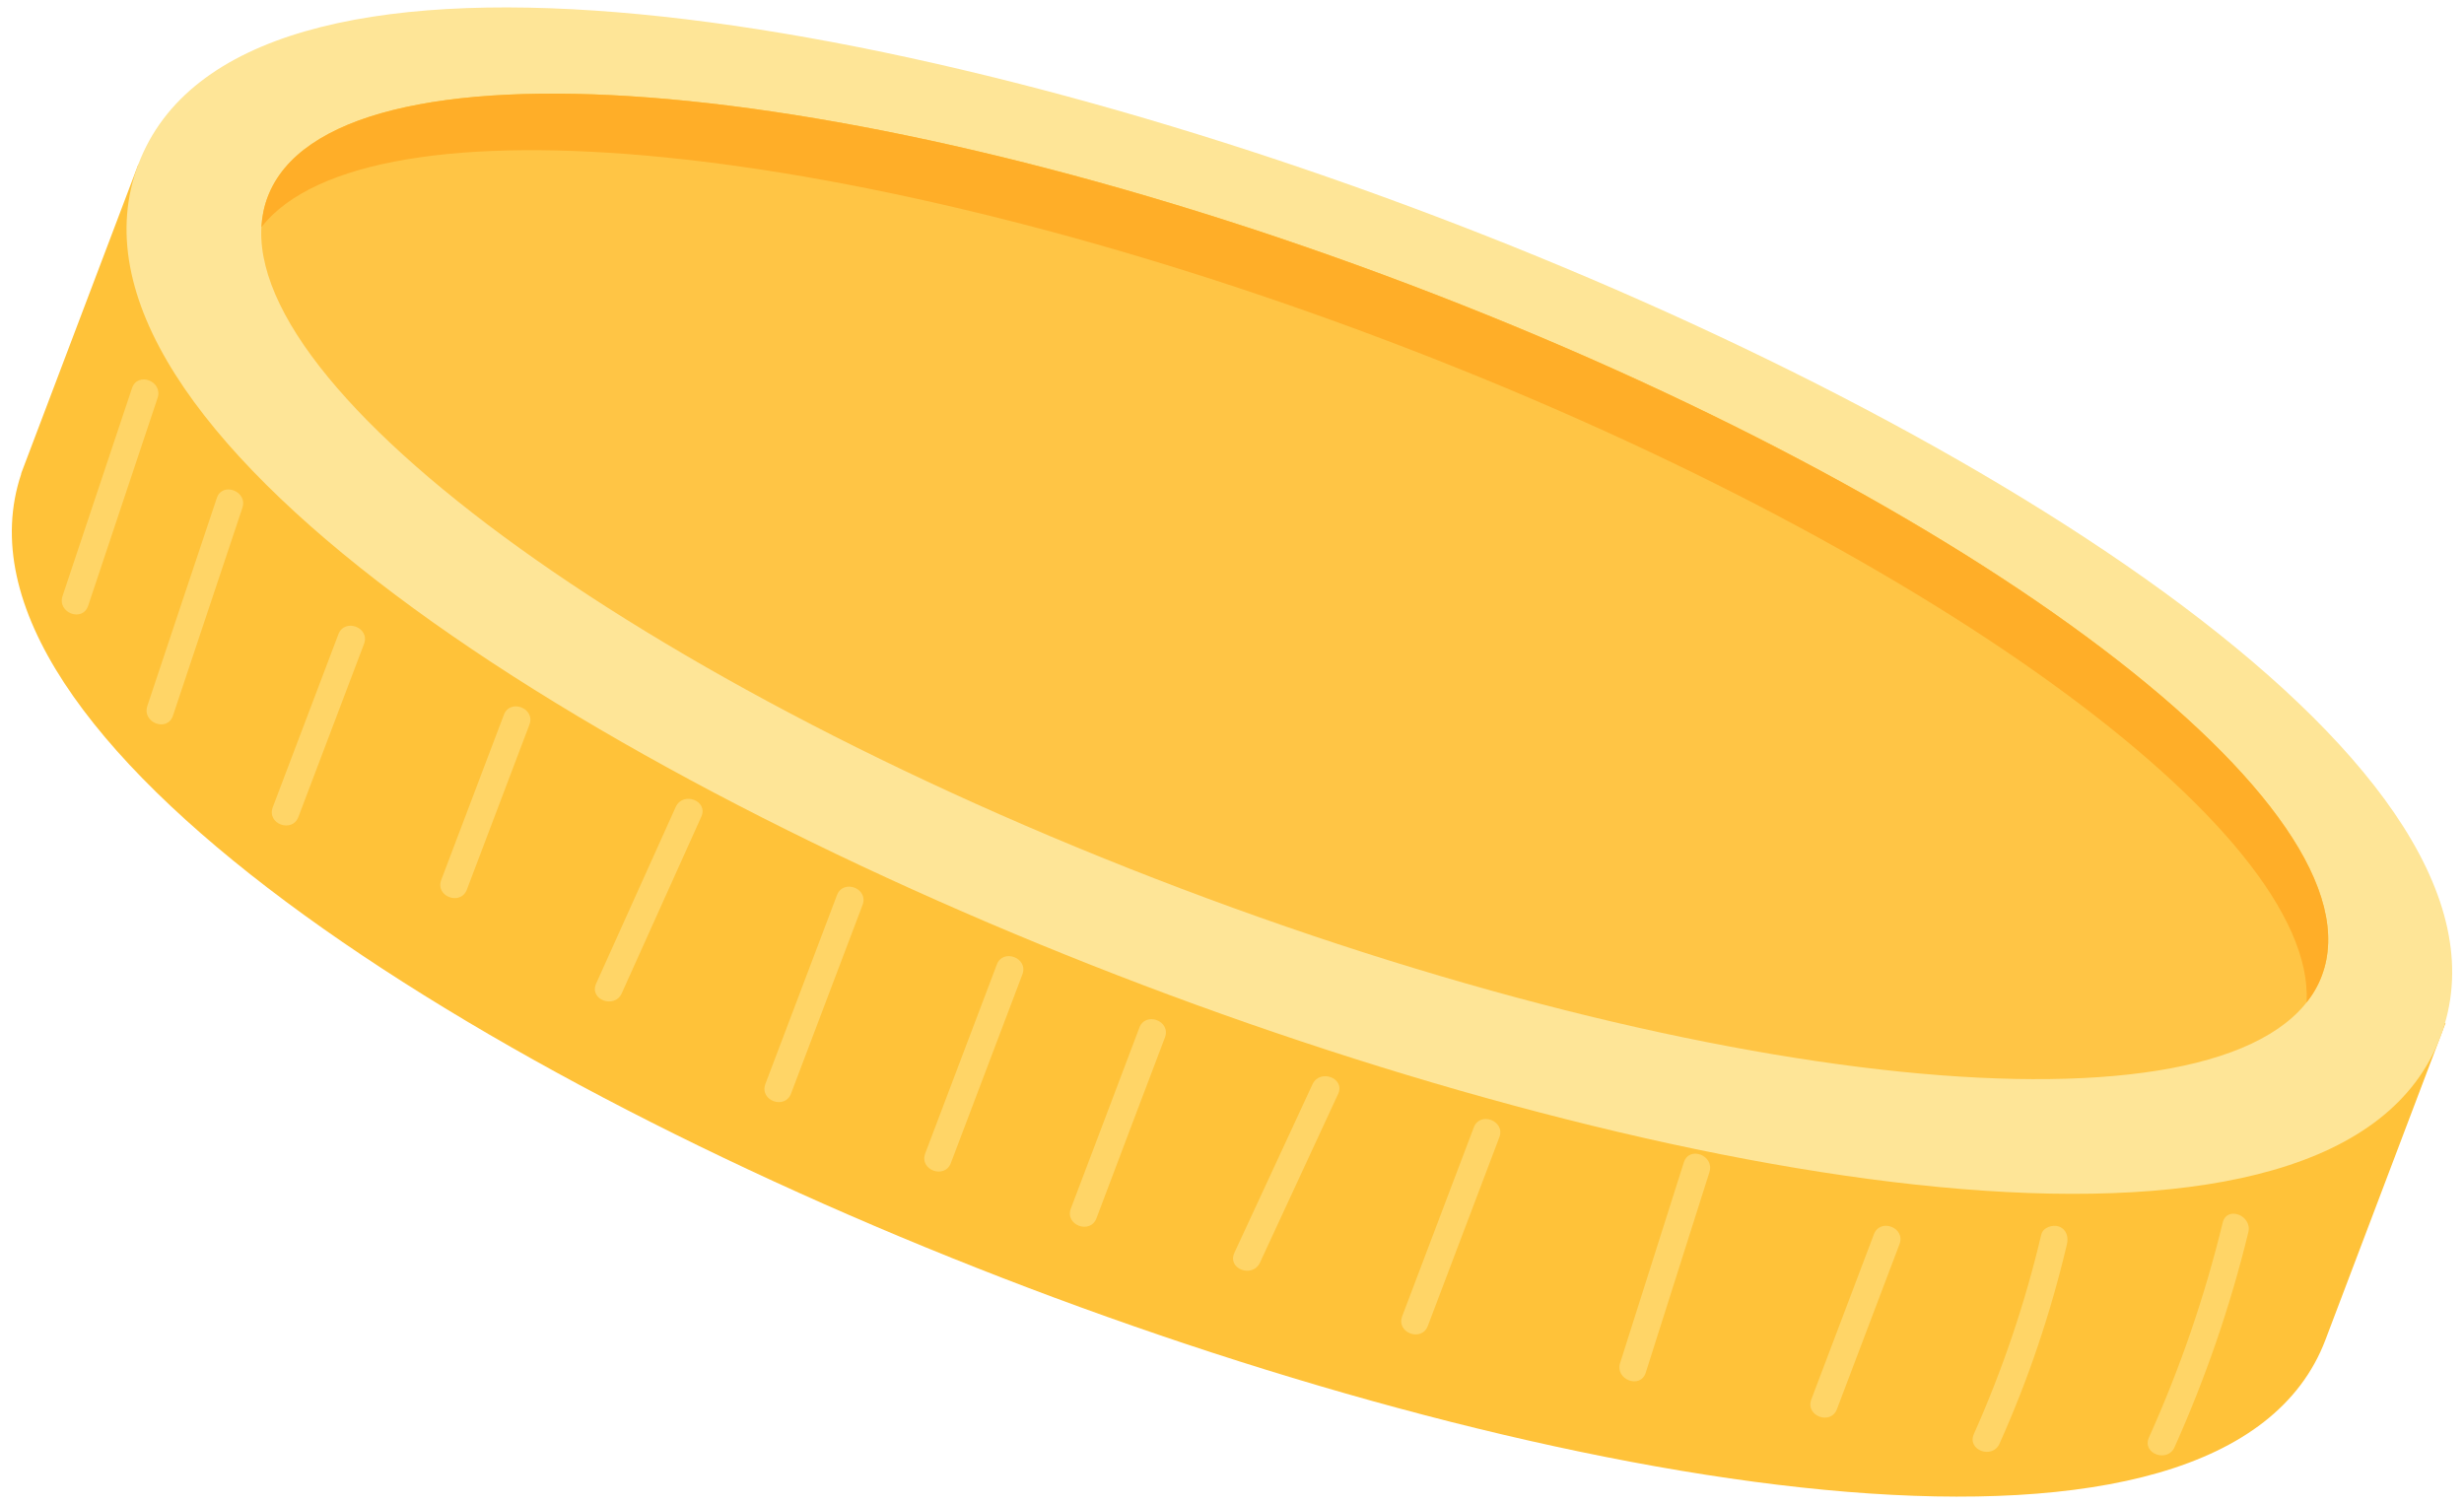 <?xml version="1.0" encoding="utf-8"?>
<!-- Generator: Adobe Illustrator 26.3.1, SVG Export Plug-In . SVG Version: 6.00 Build 0)  -->
<svg version="1.1" id="分離模式" xmlns="http://www.w3.org/2000/svg" xmlns:xlink="http://www.w3.org/1999/xlink" x="0px"
	 y="0px" viewBox="0 0 154 94" style="enable-background:new 0 0 154 94;" xml:space="preserve">
<style type="text/css">
	.st0{fill:#FFC239;}
	.st1{fill:#FEE597;}
	.st2{fill:#FFC545;}
	.st3{fill:#FFD567;}
	.st4{fill:#FFAE28;}
</style>
<g>
	<g>
		<g>
			<g>
				<g>
					<g>
						<path class="st0" d="M12.28,14.89l0.19,2.41c15.66-5.93,46.11-1.65,72.6,8.4c26.5,10.05,52.13,27.03,59.92,41.85l1.67-1.82
							l6.19-1.8l-7.51,19.81c-6.26,16.52-46.4,9.9-81.05-3.24C29.94,67.48-4.19,46.07,1.33,29.61l-0.01-0.01l7.33-19.34L12.28,14.89
							z"/>
					</g>
					<g>
						<path class="st1" d="M71.47,61.58c34.65,13.14,74.79,19.75,81.05,3.24c6.26-16.52-28.18-38.18-62.82-51.31
							C55.05,0.36,14.91-6.25,8.65,10.26C2.39,26.78,36.82,48.44,71.47,61.58z"/>
					</g>
					<g>
						<path class="st2" d="M16.73,12.31c-3.95,10.42,21.58,29.77,57.04,43.21c35.45,13.44,67.39,15.89,71.34,5.47
							c3.95-10.42-21.58-29.77-57.04-43.21C52.62,4.34,20.68,1.89,16.73,12.31z"/>
					</g>
				</g>
				<g>
					<g>
						<g>
							<path class="st3" d="M140.52,77.02c-1.12,4.61-2.67,9.1-4.61,13.43c-0.45,1-2.06,0.4-1.6-0.61
								c1.95-4.33,3.49-8.82,4.61-13.43C139.18,75.35,140.78,75.96,140.52,77.02L140.52,77.02z"/>
						</g>
					</g>
					<g>
						<g>
							<path class="st3" d="M129.18,77.78c-1.01,4.28-2.41,8.44-4.21,12.45c-0.45,1-2.06,0.4-1.6-0.61
								c1.79-4.01,3.2-8.18,4.21-12.46c0.11-0.45,0.71-0.64,1.11-0.5C129.17,76.85,129.29,77.33,129.18,77.78L129.18,77.78z"/>
						</g>
					</g>
					<g>
						<g>
							<path class="st3" d="M118.72,77.76c-1.3,3.44-2.61,6.88-3.91,10.31c-0.39,1.03-2,0.43-1.6-0.61
								c1.3-3.44,2.61-6.88,3.91-10.32C117.51,76.12,119.11,76.72,118.72,77.76L118.72,77.76z"/>
						</g>
					</g>
					<g>
						<g>
							<path class="st3" d="M106.84,73.26c-1.33,4.18-2.65,8.35-3.98,12.53c-0.33,1.05-1.94,0.44-1.6-0.61
								c1.33-4.18,2.65-8.35,3.98-12.53C105.57,71.6,107.17,72.21,106.84,73.26L106.84,73.26z"/>
						</g>
					</g>
					<g>
						<g>
							<path class="st3" d="M93.71,71.08c-1.49,3.93-2.98,7.86-4.47,11.79c-0.39,1.03-2,0.43-1.6-0.61
								c1.49-3.93,2.98-7.86,4.47-11.79C92.49,69.44,94.1,70.05,93.71,71.08L93.71,71.08z"/>
						</g>
					</g>
					<g>
						<g>
							<path class="st3" d="M83.63,68.38c-1.63,3.51-3.25,7.02-4.88,10.53c-0.46,1-2.07,0.4-1.6-0.61
								c1.63-3.51,3.25-7.02,4.88-10.53C82.49,66.78,84.1,67.38,83.63,68.38L83.63,68.38z"/>
						</g>
					</g>
					<g>
						<g>
							<path class="st3" d="M72.81,64.84c-1.43,3.77-2.86,7.53-4.28,11.3c-0.39,1.03-2,0.43-1.6-0.61c1.43-3.77,2.86-7.53,4.28-11.3
								C71.6,63.2,73.2,63.81,72.81,64.84L72.81,64.84z"/>
						</g>
					</g>
					<g>
						<g>
							<path class="st3" d="M63.9,60.9c-1.49,3.93-2.98,7.86-4.47,11.79c-0.39,1.03-2,0.43-1.6-0.61c1.49-3.93,2.98-7.86,4.47-11.79
								C62.68,59.26,64.29,59.87,63.9,60.9L63.9,60.9z"/>
						</g>
					</g>
					<g>
						<g>
							<path class="st3" d="M53.91,56.56c-1.49,3.93-2.98,7.86-4.47,11.79c-0.39,1.03-2,0.43-1.6-0.61
								c1.49-3.93,2.98-7.86,4.47-11.79C52.7,54.92,54.3,55.52,53.91,56.56L53.91,56.56z"/>
						</g>
					</g>
					<g>
						<g>
							<path class="st3" d="M43.83,51.05c-1.66,3.68-3.31,7.35-4.97,11.03c-0.45,1-2.06,0.4-1.6-0.61
								c1.66-3.68,3.31-7.35,4.97-11.03C42.68,49.44,44.29,50.04,43.83,51.05L43.83,51.05z"/>
						</g>
					</g>
					<g>
						<g>
							<path class="st3" d="M33.09,45.29c-1.3,3.44-2.61,6.88-3.91,10.31c-0.39,1.03-2,0.43-1.6-0.61c1.3-3.44,2.61-6.88,3.91-10.31
								C31.87,43.65,33.48,44.26,33.09,45.29L33.09,45.29z"/>
						</g>
					</g>
					<g>
						<g>
							<path class="st3" d="M22.75,40.25c-1.37,3.6-2.73,7.2-4.1,10.81c-0.39,1.03-2,0.43-1.6-0.61c1.37-3.6,2.73-7.2,4.1-10.81
								C21.54,38.61,23.15,39.22,22.75,40.25L22.75,40.25z"/>
						</g>
					</g>
					<g>
						<g>
							<path class="st3" d="M15.15,31.74c-1.45,4.33-2.89,8.66-4.34,12.99c-0.35,1.05-1.95,0.44-1.6-0.61
								c1.44-4.33,2.89-8.66,4.34-12.99C13.89,30.09,15.5,30.7,15.15,31.74L15.15,31.74z"/>
						</g>
					</g>
					<g>
						<g>
							<path class="st3" d="M9.85,24.87C8.4,29.2,6.96,33.53,5.51,37.86c-0.35,1.05-1.95,0.44-1.6-0.61
								c1.45-4.33,2.89-8.66,4.34-12.99C8.6,23.21,10.2,23.82,9.85,24.87L9.85,24.87z"/>
						</g>
					</g>
				</g>
			</g>
		</g>
		<g>
			<path class="st4" d="M16.73,12.31c-0.23,0.6-0.35,1.22-0.39,1.88C23,5.74,53.3,8.64,86.74,21.31
				c33.43,12.67,58.04,30.59,57.42,41.34c0.41-0.51,0.73-1.06,0.95-1.66c3.95-10.42-21.58-29.77-57.03-43.21
				C52.62,4.34,20.68,1.89,16.73,12.31z"/>
		</g>
	</g>
</g>
</svg>
